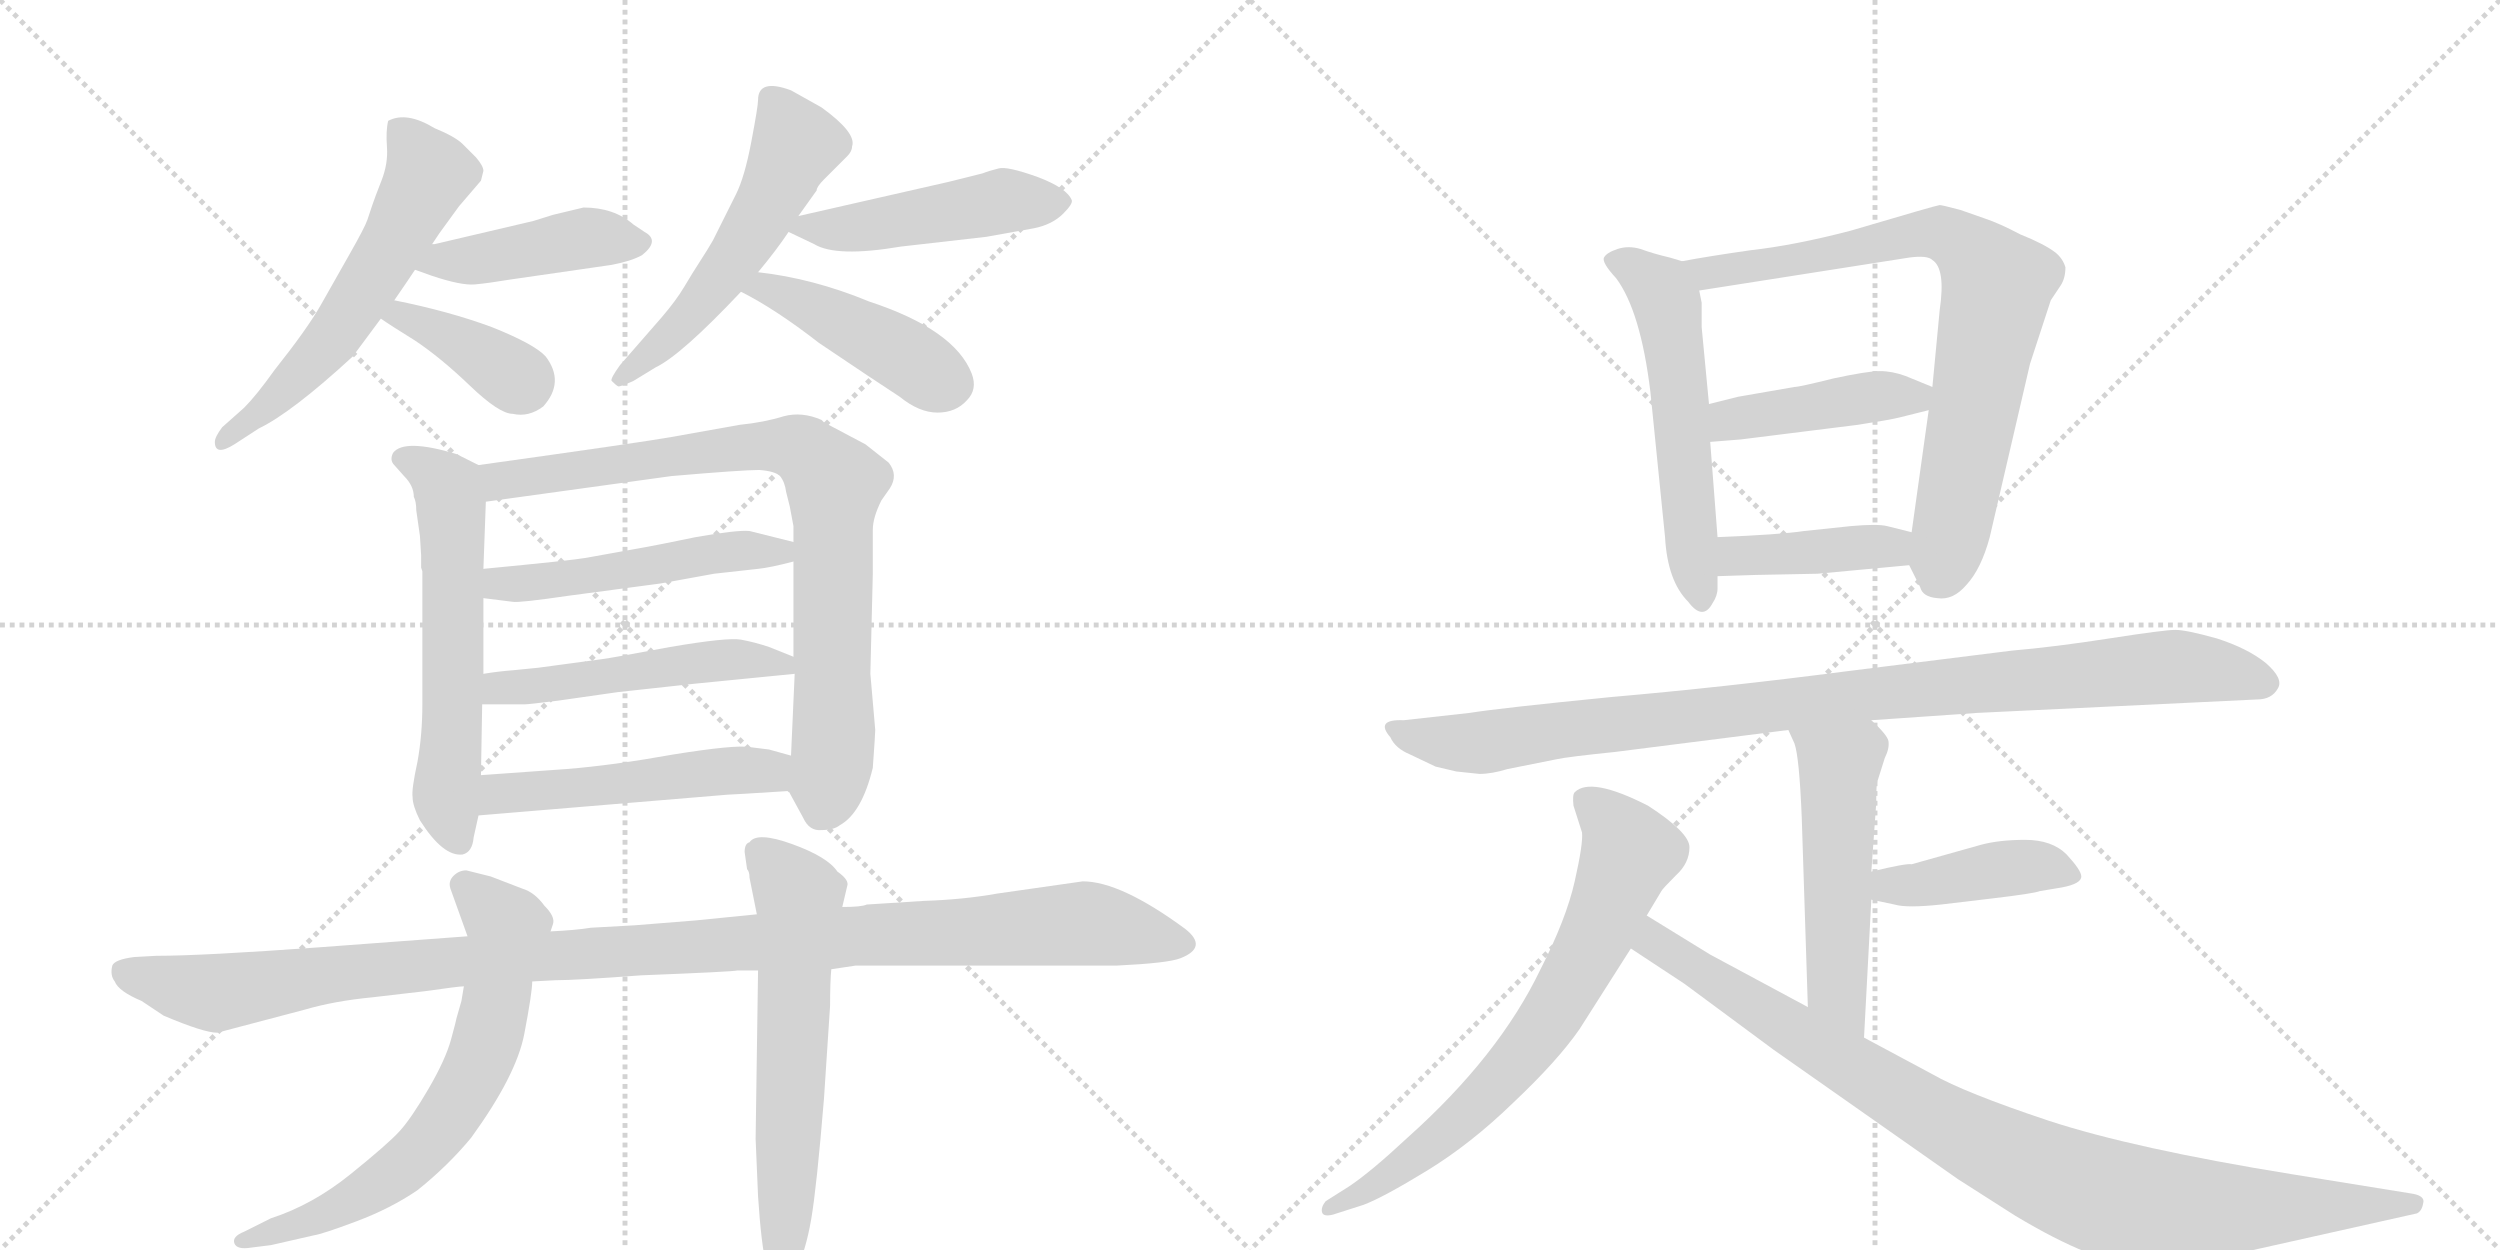 <svg version="1.1" viewBox="0 0 2048 1024" xmlns="http://www.w3.org/2000/svg">
  <g stroke="lightgray" stroke-dasharray="1,1" stroke-width="1" transform="scale(4, 4)">
    <line x1="0" y1="0" x2="256" y2="256"></line>
    <line x1="256" y1="0" x2="0" y2="256"></line>
    <line x1="128" y1="0" x2="128" y2="256"></line>
    <line x1="0" y1="128" x2="256" y2="128"></line>
    <line x1="256" y1="0" x2="512" y2="256"></line>
    <line x1="512" y1="0" x2="256" y2="256"></line>
    <line x1="384" y1="0" x2="384" y2="256"></line>
    <line x1="256" y1="128" x2="512" y2="128"></line>
  </g>
<g transform="scale(1, -1) translate(0, -850)">
   <style type="text/css">
    @keyframes keyframes0 {
      from {
       stroke: black;
       stroke-dashoffset: 579;
       stroke-width: 128;
       }
       65% {
       animation-timing-function: step-end;
       stroke: black;
       stroke-dashoffset: 0;
       stroke-width: 128;
       }
       to {
       stroke: black;
       stroke-width: 1024;
       }
       }
       #make-me-a-hanzi-animation-0 {
         animation: keyframes0 0.721s both;
         animation-delay: 0s;
         animation-timing-function: linear;
       }
    @keyframes keyframes1 {
      from {
       stroke: black;
       stroke-dashoffset: 434;
       stroke-width: 128;
       }
       59% {
       animation-timing-function: step-end;
       stroke: black;
       stroke-dashoffset: 0;
       stroke-width: 128;
       }
       to {
       stroke: black;
       stroke-width: 1024;
       }
       }
       #make-me-a-hanzi-animation-1 {
         animation: keyframes1 0.603s both;
         animation-delay: 0.721s;
         animation-timing-function: linear;
       }
    @keyframes keyframes2 {
      from {
       stroke: black;
       stroke-dashoffset: 379;
       stroke-width: 128;
       }
       55% {
       animation-timing-function: step-end;
       stroke: black;
       stroke-dashoffset: 0;
       stroke-width: 128;
       }
       to {
       stroke: black;
       stroke-width: 1024;
       }
       }
       #make-me-a-hanzi-animation-2 {
         animation: keyframes2 0.558s both;
         animation-delay: 1.324s;
         animation-timing-function: linear;
       }
    @keyframes keyframes3 {
      from {
       stroke: black;
       stroke-dashoffset: 534;
       stroke-width: 128;
       }
       63% {
       animation-timing-function: step-end;
       stroke: black;
       stroke-dashoffset: 0;
       stroke-width: 128;
       }
       to {
       stroke: black;
       stroke-width: 1024;
       }
       }
       #make-me-a-hanzi-animation-3 {
         animation: keyframes3 0.685s both;
         animation-delay: 1.883s;
         animation-timing-function: linear;
       }
    @keyframes keyframes4 {
      from {
       stroke: black;
       stroke-dashoffset: 473;
       stroke-width: 128;
       }
       61% {
       animation-timing-function: step-end;
       stroke: black;
       stroke-dashoffset: 0;
       stroke-width: 128;
       }
       to {
       stroke: black;
       stroke-width: 1024;
       }
       }
       #make-me-a-hanzi-animation-4 {
         animation: keyframes4 0.635s both;
         animation-delay: 2.567s;
         animation-timing-function: linear;
       }
    @keyframes keyframes5 {
      from {
       stroke: black;
       stroke-dashoffset: 439;
       stroke-width: 128;
       }
       59% {
       animation-timing-function: step-end;
       stroke: black;
       stroke-dashoffset: 0;
       stroke-width: 128;
       }
       to {
       stroke: black;
       stroke-width: 1024;
       }
       }
       #make-me-a-hanzi-animation-5 {
         animation: keyframes5 0.607s both;
         animation-delay: 3.202s;
         animation-timing-function: linear;
       }
    @keyframes keyframes6 {
      from {
       stroke: black;
       stroke-dashoffset: 592;
       stroke-width: 128;
       }
       66% {
       animation-timing-function: step-end;
       stroke: black;
       stroke-dashoffset: 0;
       stroke-width: 128;
       }
       to {
       stroke: black;
       stroke-width: 1024;
       }
       }
       #make-me-a-hanzi-animation-6 {
         animation: keyframes6 0.732s both;
         animation-delay: 3.81s;
         animation-timing-function: linear;
       }
    @keyframes keyframes7 {
      from {
       stroke: black;
       stroke-dashoffset: 824;
       stroke-width: 128;
       }
       73% {
       animation-timing-function: step-end;
       stroke: black;
       stroke-dashoffset: 0;
       stroke-width: 128;
       }
       to {
       stroke: black;
       stroke-width: 1024;
       }
       }
       #make-me-a-hanzi-animation-7 {
         animation: keyframes7 0.921s both;
         animation-delay: 4.541s;
         animation-timing-function: linear;
       }
    @keyframes keyframes8 {
      from {
       stroke: black;
       stroke-dashoffset: 503;
       stroke-width: 128;
       }
       62% {
       animation-timing-function: step-end;
       stroke: black;
       stroke-dashoffset: 0;
       stroke-width: 128;
       }
       to {
       stroke: black;
       stroke-width: 1024;
       }
       }
       #make-me-a-hanzi-animation-8 {
         animation: keyframes8 0.659s both;
         animation-delay: 5.462s;
         animation-timing-function: linear;
       }
    @keyframes keyframes9 {
      from {
       stroke: black;
       stroke-dashoffset: 504;
       stroke-width: 128;
       }
       62% {
       animation-timing-function: step-end;
       stroke: black;
       stroke-dashoffset: 0;
       stroke-width: 128;
       }
       to {
       stroke: black;
       stroke-width: 1024;
       }
       }
       #make-me-a-hanzi-animation-9 {
         animation: keyframes9 0.66s both;
         animation-delay: 6.121s;
         animation-timing-function: linear;
       }
    @keyframes keyframes10 {
      from {
       stroke: black;
       stroke-dashoffset: 505;
       stroke-width: 128;
       }
       62% {
       animation-timing-function: step-end;
       stroke: black;
       stroke-dashoffset: 0;
       stroke-width: 128;
       }
       to {
       stroke: black;
       stroke-width: 1024;
       }
       }
       #make-me-a-hanzi-animation-10 {
         animation: keyframes10 0.661s both;
         animation-delay: 6.781s;
         animation-timing-function: linear;
       }
    @keyframes keyframes11 {
      from {
       stroke: black;
       stroke-dashoffset: 1129;
       stroke-width: 128;
       }
       79% {
       animation-timing-function: step-end;
       stroke: black;
       stroke-dashoffset: 0;
       stroke-width: 128;
       }
       to {
       stroke: black;
       stroke-width: 1024;
       }
       }
       #make-me-a-hanzi-animation-11 {
         animation: keyframes11 1.169s both;
         animation-delay: 7.442s;
         animation-timing-function: linear;
       }
    @keyframes keyframes12 {
      from {
       stroke: black;
       stroke-dashoffset: 670;
       stroke-width: 128;
       }
       69% {
       animation-timing-function: step-end;
       stroke: black;
       stroke-dashoffset: 0;
       stroke-width: 128;
       }
       to {
       stroke: black;
       stroke-width: 1024;
       }
       }
       #make-me-a-hanzi-animation-12 {
         animation: keyframes12 0.795s both;
         animation-delay: 8.611s;
         animation-timing-function: linear;
       }
    @keyframes keyframes13 {
      from {
       stroke: black;
       stroke-dashoffset: 619;
       stroke-width: 128;
       }
       67% {
       animation-timing-function: step-end;
       stroke: black;
       stroke-dashoffset: 0;
       stroke-width: 128;
       }
       to {
       stroke: black;
       stroke-width: 1024;
       }
       }
       #make-me-a-hanzi-animation-13 {
         animation: keyframes13 0.754s both;
         animation-delay: 9.406s;
         animation-timing-function: linear;
       }
    @keyframes keyframes14 {
      from {
       stroke: black;
       stroke-dashoffset: 558;
       stroke-width: 128;
       }
       64% {
       animation-timing-function: step-end;
       stroke: black;
       stroke-dashoffset: 0;
       stroke-width: 128;
       }
       to {
       stroke: black;
       stroke-width: 1024;
       }
       }
       #make-me-a-hanzi-animation-14 {
         animation: keyframes14 0.704s both;
         animation-delay: 10.16s;
         animation-timing-function: linear;
       }
    @keyframes keyframes15 {
      from {
       stroke: black;
       stroke-dashoffset: 778;
       stroke-width: 128;
       }
       72% {
       animation-timing-function: step-end;
       stroke: black;
       stroke-dashoffset: 0;
       stroke-width: 128;
       }
       to {
       stroke: black;
       stroke-width: 1024;
       }
       }
       #make-me-a-hanzi-animation-15 {
         animation: keyframes15 0.883s both;
         animation-delay: 10.864s;
         animation-timing-function: linear;
       }
    @keyframes keyframes16 {
      from {
       stroke: black;
       stroke-dashoffset: 430;
       stroke-width: 128;
       }
       58% {
       animation-timing-function: step-end;
       stroke: black;
       stroke-dashoffset: 0;
       stroke-width: 128;
       }
       to {
       stroke: black;
       stroke-width: 1024;
       }
       }
       #make-me-a-hanzi-animation-16 {
         animation: keyframes16 0.6s both;
         animation-delay: 11.747s;
         animation-timing-function: linear;
       }
    @keyframes keyframes17 {
      from {
       stroke: black;
       stroke-dashoffset: 408;
       stroke-width: 128;
       }
       57% {
       animation-timing-function: step-end;
       stroke: black;
       stroke-dashoffset: 0;
       stroke-width: 128;
       }
       to {
       stroke: black;
       stroke-width: 1024;
       }
       }
       #make-me-a-hanzi-animation-17 {
         animation: keyframes17 0.582s both;
         animation-delay: 12.347s;
         animation-timing-function: linear;
       }
    @keyframes keyframes18 {
      from {
       stroke: black;
       stroke-dashoffset: 974;
       stroke-width: 128;
       }
       76% {
       animation-timing-function: step-end;
       stroke: black;
       stroke-dashoffset: 0;
       stroke-width: 128;
       }
       to {
       stroke: black;
       stroke-width: 1024;
       }
       }
       #make-me-a-hanzi-animation-18 {
         animation: keyframes18 1.043s both;
         animation-delay: 12.929s;
         animation-timing-function: linear;
       }
    @keyframes keyframes19 {
      from {
       stroke: black;
       stroke-dashoffset: 521;
       stroke-width: 128;
       }
       63% {
       animation-timing-function: step-end;
       stroke: black;
       stroke-dashoffset: 0;
       stroke-width: 128;
       }
       to {
       stroke: black;
       stroke-width: 1024;
       }
       }
       #make-me-a-hanzi-animation-19 {
         animation: keyframes19 0.674s both;
         animation-delay: 13.972s;
         animation-timing-function: linear;
       }
    @keyframes keyframes20 {
      from {
       stroke: black;
       stroke-dashoffset: 418;
       stroke-width: 128;
       }
       58% {
       animation-timing-function: step-end;
       stroke: black;
       stroke-dashoffset: 0;
       stroke-width: 128;
       }
       to {
       stroke: black;
       stroke-width: 1024;
       }
       }
       #make-me-a-hanzi-animation-20 {
         animation: keyframes20 0.59s both;
         animation-delay: 14.646s;
         animation-timing-function: linear;
       }
    @keyframes keyframes21 {
      from {
       stroke: black;
       stroke-dashoffset: 707;
       stroke-width: 128;
       }
       70% {
       animation-timing-function: step-end;
       stroke: black;
       stroke-dashoffset: 0;
       stroke-width: 128;
       }
       to {
       stroke: black;
       stroke-width: 1024;
       }
       }
       #make-me-a-hanzi-animation-21 {
         animation: keyframes21 0.825s both;
         animation-delay: 15.236s;
         animation-timing-function: linear;
       }
    @keyframes keyframes22 {
      from {
       stroke: black;
       stroke-dashoffset: 947;
       stroke-width: 128;
       }
       76% {
       animation-timing-function: step-end;
       stroke: black;
       stroke-dashoffset: 0;
       stroke-width: 128;
       }
       to {
       stroke: black;
       stroke-width: 1024;
       }
       }
       #make-me-a-hanzi-animation-22 {
         animation: keyframes22 1.021s both;
         animation-delay: 16.062s;
         animation-timing-function: linear;
       }
</style>
<path d="M 323 604 Q 332 617 340 629 L 354 650 L 360 659 L 376 681 L 394 702 L 396 710 Q 396 714 390 721 L 379 732 Q 373 738 356 745 Q 333 759 318 751 Q 316 743 317 729.5 Q 318 716 312.5 702 Q 307 688 305 682 Q 303 676 301 670 Q 299 664 286.5 642 Q 274 620 263 600.5 Q 252 581 225 547 Q 210 526 200 516 L 182 500 Q 176 492 176 488 Q 176 476 192 486 L 212 499 Q 239 512 289 558 Q 301 574 312 589 L 323 604 Z" fill="lightgray"></path> 
<path d="M 340 629 L 354 624 Q 378 616 389 617 Q 400 618 418 621 L 501 633 Q 517 636 526 641 Q 541 653 528 660 Q 522 664 519 666 Q 503 680 478 680 L 453 674 L 437 669 L 356 650 L 354 650 C 324 645 312 639 340 629 Z" fill="lightgray"></path> 
<path d="M 312 589 Q 319 584 340 571 Q 361 557 385 534 Q 409 511 420 511 Q 433 508 445 517 Q 463 537 447 558 Q 438 568 403 582 Q 368 595 323 604 C 294 610 287 606 312 589 Z" fill="lightgray"></path> 
<path d="M 621 768 Q 621 763 615.5 734 Q 610 705 603 691 L 584 653 Q 580 646 573.5 636 Q 567 626 560.5 615 Q 554 604 542 590 L 508 551 Q 500 540 501 538 Q 505 534 506.5 533.5 Q 508 533 519 538 L 537 549 Q 558 559 607 611 L 621 627 Q 636 645 646 660 L 654 673 L 669 694 Q 669 697 675 703 L 694 722 Q 698 726 698 730 Q 702 741 673 762 L 648 776 Q 621 786 621 768 Z" fill="lightgray"></path> 
<path d="M 646 660 L 667 650 Q 685 639 738 648 L 808 656 L 847 663 Q 862 666 871 675 Q 879 683 878 686 Q 874 696 850 705 Q 825 714 818 712 Q 810 710 805 708 L 777 701 L 654 673 C 630 668 630 668 646 660 Z" fill="lightgray"></path> 
<path d="M 607 611 Q 635 597 671 569 Q 717 538 737 525 Q 753 512 768 512 Q 783 512 792 522 Q 801 531 796 544 Q 782 580 712 603 Q 666 622 621 627 C 591 631 580 625 607 611 Z" fill="lightgray"></path> 
<path d="M 331 460 Q 339 452 339 443 Q 341 439 341 432 L 344 411 L 345 395 L 345 385 L 346 382 L 346 273 Q 346 248 342 226 Q 337 203 338 197 Q 338 190 344 178 Q 363 148 379 150 Q 387 152 388 164 L 392 182 L 394 215 L 395 273 L 396 298 L 396 360 L 396 384 L 398 439 C 399 466 399 466 392 469 L 374 478 Q 331 491 322 479 Q 319 473 323 469 L 331 460 Z" fill="lightgray"></path> 
<path d="M 646 202 L 658 180 Q 663 169 673 170 Q 683 170 688 174 Q 706 184 715 221 Q 717 249 717 252 L 713 298 L 715 380 L 715 416 Q 715 426 722 440 L 729 450 Q 736 461 728 471 L 709 486 L 675 504 L 673 506 Q 657 513 642 509 Q 626 504 606 502 L 550 492 Q 528 488 392 469 C 362 465 368 435 398 439 L 550 460 Q 608 465 622 465 Q 635 464 639 460 Q 643 455 644 447 L 647 435 L 650 419 L 650 406 L 650 390 L 650 312 L 651 298 L 648 231 C 647 201 645 203 646 202 Z" fill="lightgray"></path> 
<path d="M 650 406 L 614 415 Q 604 416 570 410 Q 536 403 530 402 L 480 393 Q 469 391 396 384 C 366 381 366 364 396 360 L 420 357 Q 425 356 466 362 L 541 372 L 585 380 L 621 384 Q 631 385 650 390 C 679 397 679 399 650 406 Z" fill="lightgray"></path> 
<path d="M 421 301 Q 408 300 396 298 C 366 294 365 273 395 273 L 430 273 Q 433 273 457 276 L 506 283 L 570 290 L 651 298 C 678 301 678 301 650 312 L 630 320 Q 618 324 607 326 Q 596 328 549 320 Q 501 311 493 310 L 441 303 L 421 301 Z" fill="lightgray"></path> 
<path d="M 392 182 L 596 199 Q 599 199 646 202 C 676 204 677 223 648 231 L 630 236 L 614 238 Q 602 240 552 232 Q 502 223 464 220 L 394 215 C 364 213 362 180 392 182 Z" fill="lightgray"></path> 
<path d="M 915 59 Q 957 61 967 65 Q 990 74 971 89 Q 918 128 887 128 L 817 118 Q 789 113 757 112 L 710 109 Q 706 107 690 107 L 620 101 L 570 96 L 520 92 L 484 90 Q 472 88 451 87 L 383 83 L 262 74 Q 166 67 128 67 L 110 66 Q 94 64 92 59 Q 90 51 94 46 Q 97 38 116 30 L 134 18 Q 167 4 178 4 L 250 23 Q 274 30 305 33 L 348 38 Q 376 42 380 42 L 436 46 L 455 47 Q 472 47 525 51 Q 601 54 604 55 L 621 55 L 681 56 L 701 59 L 915 59 Z" fill="lightgray"></path> 
<path d="M 451 87 L 453 93 Q 455 99 446 108 Q 438 119 428 122 L 402 132 L 382 137 Q 376 137 371.5 132.5 Q 367 128 369 122 L 383 83 L 380 42 L 378 30 L 374 16 Q 374 15 369.5 -1.5 Q 365 -18 351 -42 Q 337 -66 327.5 -76.5 Q 318 -87 287 -112 Q 256 -137 222 -148 L 200 -159 Q 190 -163 192 -168.5 Q 194 -174 206 -172 L 222 -170 L 257 -162 Q 264 -161 292 -150.5 Q 320 -140 342 -125 Q 367 -105 386 -82 Q 423 -31 429.5 3 Q 436 37 436 46 L 451 87 Z" fill="lightgray"></path> 
<path d="M 690 107 L 694 124 Q 696 129 686 136 Q 678 148 649 158.5 Q 620 169 614 160 Q 610 159 610 152 L 612 138 Q 614 136 614 131 L 620 101 L 621 55 L 619 -83 L 621 -130 Q 626 -208 639 -208 Q 641 -210 645 -205 L 652 -191 Q 660 -175 664.5 -149 Q 669 -123 675 -50 L 680 26 Q 680 46 681 56 L 690 107 Z" fill="lightgray"></path> 
<path d="M 1378 636 L 1368 639 Q 1355 642 1344 646 Q 1334 649 1325 646 Q 1316 643 1314 639 Q 1312 635 1324 622 Q 1344 595 1352 529 L 1364 410 Q 1366 374 1383 357 Q 1395 341 1403 356 Q 1407 362 1407 368 L 1407 378 L 1407 410 L 1401 488 L 1400 519 L 1394 582 L 1394 602 L 1392 612 C 1388 633 1388 633 1378 636 Z" fill="lightgray"></path> 
<path d="M 1564 387 L 1573 369 Q 1575 361 1587 360 Q 1600 358 1611 371 Q 1623 384 1630 410 L 1663 552 L 1680 604 L 1688 616 Q 1692 622 1692 631 Q 1690 638 1684 643 Q 1675 650 1655 658 Q 1638 667 1626 671 L 1606 678 Q 1591 682 1589 682 Q 1587 682 1516 661 Q 1470 649 1434 645 Q 1399 640 1378 636 C 1348 631 1362 607 1392 612 L 1564 639 Q 1579 641 1583 637 Q 1594 630 1589 596 L 1583 533 L 1580 514 L 1566 414 C 1563 390 1563 390 1564 387 Z" fill="lightgray"></path> 
<path d="M 1583 533 L 1561 542 Q 1550 546 1540 546 Q 1530 546 1502 540 Q 1474 533 1470 533 L 1424 525 L 1400 519 C 1371 512 1371 486 1401 488 L 1426 490 L 1522 502 Q 1548 506 1556 508 L 1580 514 C 1609 521 1611 522 1583 533 Z" fill="lightgray"></path> 
<path d="M 1489 380 L 1564 387 C 1594 390 1595 407 1566 414 L 1546 419 Q 1538 421 1516 419 L 1478 415 Q 1458 412 1407 410 C 1377 409 1377 377 1407 378 L 1438 379 L 1489 380 Z" fill="lightgray"></path> 
<path d="M 1620 266 L 1849 277 Q 1861 277 1866 286 Q 1871 294 1856 307 Q 1841 319 1816 327 Q 1791 334 1782 334 Q 1773 334 1728 327 Q 1683 320 1648 317 L 1512 300 Q 1412 287 1320 279 Q 1229 270 1204 266 L 1150 260 Q 1126 261 1139 246 Q 1143 237 1155 232 L 1176 222 L 1193 218 L 1212 216 Q 1222 216 1235 220 L 1275 228 Q 1284 230 1323 234 L 1465 252 L 1533 260 L 1620 266 Z" fill="lightgray"></path> 
<path d="M 1465 252 L 1470 241 Q 1474 230 1476 180 L 1481 25 C 1482 -5 1525 -30 1527 0 L 1533 113 L 1533 136 L 1537 192 Q 1537 208 1538 210 L 1544 229 Q 1548 237 1547 243 Q 1546 248 1533 260 C 1512 281 1453 279 1465 252 Z" fill="lightgray"></path> 
<path d="M 1533 113 L 1552 109 Q 1562 106 1590 109 L 1632 114 Q 1666 118 1671 120 L 1689 123 Q 1705 126 1705 132 Q 1705 137 1693 150 Q 1681 162 1659 162 Q 1638 162 1623 158 L 1566 142 Q 1562 143 1533 136 C 1504 129 1504 119 1533 113 Z" fill="lightgray"></path> 
<path d="M 1349 100 L 1361 120 Q 1362 122 1373 133 Q 1384 143 1384 156 Q 1384 168 1350 190 Q 1303 214 1290 201 Q 1288 199 1289 190 L 1296 168 Q 1297 159 1290 128 Q 1283 97 1262 56 Q 1228 -15 1153 -82 Q 1123 -110 1105 -122 L 1086 -134 Q 1082 -139 1083 -143 Q 1084 -147 1092 -145 L 1117 -137 Q 1133 -131 1169 -109 Q 1205 -87 1240 -53 Q 1276 -19 1294 7 L 1336 73 L 1349 100 Z" fill="lightgray"></path> 
<path d="M 1481 25 L 1401 68 L 1349 100 C 1323 116 1311 90 1336 73 L 1380 44 L 1453 -10 L 1604 -116 L 1651 -146 Q 1716 -185 1753 -187 Q 1771 -188 1819 -180 L 1980 -144 Q 1984 -142 1985 -136 Q 1987 -130 1977 -128 L 1878 -112 Q 1748 -91 1678 -68 Q 1609 -45 1583 -30 L 1527 0 L 1481 25 Z" fill="lightgray"></path> 
      <clipPath id="make-me-a-hanzi-clip-0">
      <path d="M 323 604 Q 332 617 340 629 L 354 650 L 360 659 L 376 681 L 394 702 L 396 710 Q 396 714 390 721 L 379 732 Q 373 738 356 745 Q 333 759 318 751 Q 316 743 317 729.5 Q 318 716 312.5 702 Q 307 688 305 682 Q 303 676 301 670 Q 299 664 286.5 642 Q 274 620 263 600.5 Q 252 581 225 547 Q 210 526 200 516 L 182 500 Q 176 492 176 488 Q 176 476 192 486 L 212 499 Q 239 512 289 558 Q 301 574 312 589 L 323 604 Z" fill="lightgray"></path>
      </clipPath>
      <path clip-path="url(#make-me-a-hanzi-clip-0)" d="M 325 745 L 351 707 L 328 660 L 265 565 L 184 489 " fill="none" id="make-me-a-hanzi-animation-0" stroke-dasharray="451 902" stroke-linecap="round"></path>

      <clipPath id="make-me-a-hanzi-clip-1">
      <path d="M 340 629 L 354 624 Q 378 616 389 617 Q 400 618 418 621 L 501 633 Q 517 636 526 641 Q 541 653 528 660 Q 522 664 519 666 Q 503 680 478 680 L 453 674 L 437 669 L 356 650 L 354 650 C 324 645 312 639 340 629 Z" fill="lightgray"></path>
      </clipPath>
      <path clip-path="url(#make-me-a-hanzi-clip-1)" d="M 349 631 L 483 656 L 524 651 " fill="none" id="make-me-a-hanzi-animation-1" stroke-dasharray="306 612" stroke-linecap="round"></path>

      <clipPath id="make-me-a-hanzi-clip-2">
      <path d="M 312 589 Q 319 584 340 571 Q 361 557 385 534 Q 409 511 420 511 Q 433 508 445 517 Q 463 537 447 558 Q 438 568 403 582 Q 368 595 323 604 C 294 610 287 606 312 589 Z" fill="lightgray"></path>
      </clipPath>
      <path clip-path="url(#make-me-a-hanzi-clip-2)" d="M 318 591 L 368 574 L 428 537 " fill="none" id="make-me-a-hanzi-animation-2" stroke-dasharray="251 502" stroke-linecap="round"></path>

      <clipPath id="make-me-a-hanzi-clip-3">
      <path d="M 621 768 Q 621 763 615.5 734 Q 610 705 603 691 L 584 653 Q 580 646 573.5 636 Q 567 626 560.5 615 Q 554 604 542 590 L 508 551 Q 500 540 501 538 Q 505 534 506.5 533.5 Q 508 533 519 538 L 537 549 Q 558 559 607 611 L 621 627 Q 636 645 646 660 L 654 673 L 669 694 Q 669 697 675 703 L 694 722 Q 698 726 698 730 Q 702 741 673 762 L 648 776 Q 621 786 621 768 Z" fill="lightgray"></path>
      </clipPath>
      <path clip-path="url(#make-me-a-hanzi-clip-3)" d="M 636 766 L 652 732 L 628 680 L 586 616 L 509 542 " fill="none" id="make-me-a-hanzi-animation-3" stroke-dasharray="406 812" stroke-linecap="round"></path>

      <clipPath id="make-me-a-hanzi-clip-4">
      <path d="M 646 660 L 667 650 Q 685 639 738 648 L 808 656 L 847 663 Q 862 666 871 675 Q 879 683 878 686 Q 874 696 850 705 Q 825 714 818 712 Q 810 710 805 708 L 777 701 L 654 673 C 630 668 630 668 646 660 Z" fill="lightgray"></path>
      </clipPath>
      <path clip-path="url(#make-me-a-hanzi-clip-4)" d="M 654 664 L 708 664 L 819 685 L 869 684 " fill="none" id="make-me-a-hanzi-animation-4" stroke-dasharray="345 690" stroke-linecap="round"></path>

      <clipPath id="make-me-a-hanzi-clip-5">
      <path d="M 607 611 Q 635 597 671 569 Q 717 538 737 525 Q 753 512 768 512 Q 783 512 792 522 Q 801 531 796 544 Q 782 580 712 603 Q 666 622 621 627 C 591 631 580 625 607 611 Z" fill="lightgray"></path>
      </clipPath>
      <path clip-path="url(#make-me-a-hanzi-clip-5)" d="M 615 611 L 627 615 L 655 604 L 778 536 " fill="none" id="make-me-a-hanzi-animation-5" stroke-dasharray="311 622" stroke-linecap="round"></path>

      <clipPath id="make-me-a-hanzi-clip-6">
      <path d="M 331 460 Q 339 452 339 443 Q 341 439 341 432 L 344 411 L 345 395 L 345 385 L 346 382 L 346 273 Q 346 248 342 226 Q 337 203 338 197 Q 338 190 344 178 Q 363 148 379 150 Q 387 152 388 164 L 392 182 L 394 215 L 395 273 L 396 298 L 396 360 L 396 384 L 398 439 C 399 466 399 466 392 469 L 374 478 Q 331 491 322 479 Q 319 473 323 469 L 331 460 Z" fill="lightgray"></path>
      </clipPath>
      <path clip-path="url(#make-me-a-hanzi-clip-6)" d="M 330 475 L 359 460 L 369 441 L 372 306 L 365 199 L 376 161 " fill="none" id="make-me-a-hanzi-animation-6" stroke-dasharray="464 928" stroke-linecap="round"></path>

      <clipPath id="make-me-a-hanzi-clip-7">
      <path d="M 646 202 L 658 180 Q 663 169 673 170 Q 683 170 688 174 Q 706 184 715 221 Q 717 249 717 252 L 713 298 L 715 380 L 715 416 Q 715 426 722 440 L 729 450 Q 736 461 728 471 L 709 486 L 675 504 L 673 506 Q 657 513 642 509 Q 626 504 606 502 L 550 492 Q 528 488 392 469 C 362 465 368 435 398 439 L 550 460 Q 608 465 622 465 Q 635 464 639 460 Q 643 455 644 447 L 647 435 L 650 419 L 650 406 L 650 390 L 650 312 L 651 298 L 648 231 C 647 201 645 203 646 202 Z" fill="lightgray"></path>
      </clipPath>
      <path clip-path="url(#make-me-a-hanzi-clip-7)" d="M 404 448 L 411 458 L 588 482 L 642 485 L 666 474 L 684 454 L 683 234 L 672 185 " fill="none" id="make-me-a-hanzi-animation-7" stroke-dasharray="696 1392" stroke-linecap="round"></path>

      <clipPath id="make-me-a-hanzi-clip-8">
      <path d="M 650 406 L 614 415 Q 604 416 570 410 Q 536 403 530 402 L 480 393 Q 469 391 396 384 C 366 381 366 364 396 360 L 420 357 Q 425 356 466 362 L 541 372 L 585 380 L 621 384 Q 631 385 650 390 C 679 397 679 399 650 406 Z" fill="lightgray"></path>
      </clipPath>
      <path clip-path="url(#make-me-a-hanzi-clip-8)" d="M 403 366 L 411 373 L 453 373 L 582 397 L 638 397 L 643 402 " fill="none" id="make-me-a-hanzi-animation-8" stroke-dasharray="375 750" stroke-linecap="round"></path>

      <clipPath id="make-me-a-hanzi-clip-9">
      <path d="M 421 301 Q 408 300 396 298 C 366 294 365 273 395 273 L 430 273 Q 433 273 457 276 L 506 283 L 570 290 L 651 298 C 678 301 678 301 650 312 L 630 320 Q 618 324 607 326 Q 596 328 549 320 Q 501 311 493 310 L 441 303 L 421 301 Z" fill="lightgray"></path>
      </clipPath>
      <path clip-path="url(#make-me-a-hanzi-clip-9)" d="M 401 279 L 409 286 L 562 307 L 609 310 L 644 305 " fill="none" id="make-me-a-hanzi-animation-9" stroke-dasharray="376 752" stroke-linecap="round"></path>

      <clipPath id="make-me-a-hanzi-clip-10">
      <path d="M 392 182 L 596 199 Q 599 199 646 202 C 676 204 677 223 648 231 L 630 236 L 614 238 Q 602 240 552 232 Q 502 223 464 220 L 394 215 C 364 213 362 180 392 182 Z" fill="lightgray"></path>
      </clipPath>
      <path clip-path="url(#make-me-a-hanzi-clip-10)" d="M 399 187 L 414 200 L 566 217 L 629 218 L 641 224 " fill="none" id="make-me-a-hanzi-animation-10" stroke-dasharray="377 754" stroke-linecap="round"></path>

      <clipPath id="make-me-a-hanzi-clip-11">
      <path d="M 915 59 Q 957 61 967 65 Q 990 74 971 89 Q 918 128 887 128 L 817 118 Q 789 113 757 112 L 710 109 Q 706 107 690 107 L 620 101 L 570 96 L 520 92 L 484 90 Q 472 88 451 87 L 383 83 L 262 74 Q 166 67 128 67 L 110 66 Q 94 64 92 59 Q 90 51 94 46 Q 97 38 116 30 L 134 18 Q 167 4 178 4 L 250 23 Q 274 30 305 33 L 348 38 Q 376 42 380 42 L 436 46 L 455 47 Q 472 47 525 51 Q 601 54 604 55 L 621 55 L 681 56 L 701 59 L 915 59 Z" fill="lightgray"></path>
      </clipPath>
      <path clip-path="url(#make-me-a-hanzi-clip-11)" d="M 101 54 L 178 36 L 391 64 L 885 94 L 967 77 " fill="none" id="make-me-a-hanzi-animation-11" stroke-dasharray="1001 2002" stroke-linecap="round"></path>

      <clipPath id="make-me-a-hanzi-clip-12">
      <path d="M 451 87 L 453 93 Q 455 99 446 108 Q 438 119 428 122 L 402 132 L 382 137 Q 376 137 371.5 132.5 Q 367 128 369 122 L 383 83 L 380 42 L 378 30 L 374 16 Q 374 15 369.5 -1.5 Q 365 -18 351 -42 Q 337 -66 327.5 -76.5 Q 318 -87 287 -112 Q 256 -137 222 -148 L 200 -159 Q 190 -163 192 -168.5 Q 194 -174 206 -172 L 222 -170 L 257 -162 Q 264 -161 292 -150.5 Q 320 -140 342 -125 Q 367 -105 386 -82 Q 423 -31 429.5 3 Q 436 37 436 46 L 451 87 Z" fill="lightgray"></path>
      </clipPath>
      <path clip-path="url(#make-me-a-hanzi-clip-12)" d="M 381 125 L 416 90 L 401 4 L 381 -44 L 345 -93 L 315 -117 L 257 -148 L 200 -167 " fill="none" id="make-me-a-hanzi-animation-12" stroke-dasharray="542 1084" stroke-linecap="round"></path>

      <clipPath id="make-me-a-hanzi-clip-13">
      <path d="M 690 107 L 694 124 Q 696 129 686 136 Q 678 148 649 158.5 Q 620 169 614 160 Q 610 159 610 152 L 612 138 Q 614 136 614 131 L 620 101 L 621 55 L 619 -83 L 621 -130 Q 626 -208 639 -208 Q 641 -210 645 -205 L 652 -191 Q 660 -175 664.5 -149 Q 669 -123 675 -50 L 680 26 Q 680 46 681 56 L 690 107 Z" fill="lightgray"></path>
      </clipPath>
      <path clip-path="url(#make-me-a-hanzi-clip-13)" d="M 624 150 L 646 128 L 655 107 L 640 -202 " fill="none" id="make-me-a-hanzi-animation-13" stroke-dasharray="491 982" stroke-linecap="round"></path>

      <clipPath id="make-me-a-hanzi-clip-14">
      <path d="M 1378 636 L 1368 639 Q 1355 642 1344 646 Q 1334 649 1325 646 Q 1316 643 1314 639 Q 1312 635 1324 622 Q 1344 595 1352 529 L 1364 410 Q 1366 374 1383 357 Q 1395 341 1403 356 Q 1407 362 1407 368 L 1407 378 L 1407 410 L 1401 488 L 1400 519 L 1394 582 L 1394 602 L 1392 612 C 1388 633 1388 633 1378 636 Z" fill="lightgray"></path>
      </clipPath>
      <path clip-path="url(#make-me-a-hanzi-clip-14)" d="M 1323 638 L 1356 617 L 1366 602 L 1393 359 " fill="none" id="make-me-a-hanzi-animation-14" stroke-dasharray="430 860" stroke-linecap="round"></path>

      <clipPath id="make-me-a-hanzi-clip-15">
      <path d="M 1564 387 L 1573 369 Q 1575 361 1587 360 Q 1600 358 1611 371 Q 1623 384 1630 410 L 1663 552 L 1680 604 L 1688 616 Q 1692 622 1692 631 Q 1690 638 1684 643 Q 1675 650 1655 658 Q 1638 667 1626 671 L 1606 678 Q 1591 682 1589 682 Q 1587 682 1516 661 Q 1470 649 1434 645 Q 1399 640 1378 636 C 1348 631 1362 607 1392 612 L 1564 639 Q 1579 641 1583 637 Q 1594 630 1589 596 L 1583 533 L 1580 514 L 1566 414 C 1563 390 1563 390 1564 387 Z" fill="lightgray"></path>
      </clipPath>
      <path clip-path="url(#make-me-a-hanzi-clip-15)" d="M 1385 632 L 1399 626 L 1445 632 L 1574 659 L 1595 657 L 1621 638 L 1636 616 L 1601 424 L 1586 373 " fill="none" id="make-me-a-hanzi-animation-15" stroke-dasharray="650 1300" stroke-linecap="round"></path>

      <clipPath id="make-me-a-hanzi-clip-16">
      <path d="M 1583 533 L 1561 542 Q 1550 546 1540 546 Q 1530 546 1502 540 Q 1474 533 1470 533 L 1424 525 L 1400 519 C 1371 512 1371 486 1401 488 L 1426 490 L 1522 502 Q 1548 506 1556 508 L 1580 514 C 1609 521 1611 522 1583 533 Z" fill="lightgray"></path>
      </clipPath>
      <path clip-path="url(#make-me-a-hanzi-clip-16)" d="M 1407 496 L 1418 506 L 1435 510 L 1575 529 " fill="none" id="make-me-a-hanzi-animation-16" stroke-dasharray="302 604" stroke-linecap="round"></path>

      <clipPath id="make-me-a-hanzi-clip-17">
      <path d="M 1489 380 L 1564 387 C 1594 390 1595 407 1566 414 L 1546 419 Q 1538 421 1516 419 L 1478 415 Q 1458 412 1407 410 C 1377 409 1377 377 1407 378 L 1438 379 L 1489 380 Z" fill="lightgray"></path>
      </clipPath>
      <path clip-path="url(#make-me-a-hanzi-clip-17)" d="M 1415 383 L 1422 394 L 1547 402 L 1559 408 " fill="none" id="make-me-a-hanzi-animation-17" stroke-dasharray="280 560" stroke-linecap="round"></path>

      <clipPath id="make-me-a-hanzi-clip-18">
      <path d="M 1620 266 L 1849 277 Q 1861 277 1866 286 Q 1871 294 1856 307 Q 1841 319 1816 327 Q 1791 334 1782 334 Q 1773 334 1728 327 Q 1683 320 1648 317 L 1512 300 Q 1412 287 1320 279 Q 1229 270 1204 266 L 1150 260 Q 1126 261 1139 246 Q 1143 237 1155 232 L 1176 222 L 1193 218 L 1212 216 Q 1222 216 1235 220 L 1275 228 Q 1284 230 1323 234 L 1465 252 L 1533 260 L 1620 266 Z" fill="lightgray"></path>
      </clipPath>
      <path clip-path="url(#make-me-a-hanzi-clip-18)" d="M 1144 254 L 1167 244 L 1210 241 L 1507 279 L 1783 304 L 1855 291 " fill="none" id="make-me-a-hanzi-animation-18" stroke-dasharray="846 1692" stroke-linecap="round"></path>

      <clipPath id="make-me-a-hanzi-clip-19">
      <path d="M 1465 252 L 1470 241 Q 1474 230 1476 180 L 1481 25 C 1482 -5 1525 -30 1527 0 L 1533 113 L 1533 136 L 1537 192 Q 1537 208 1538 210 L 1544 229 Q 1548 237 1547 243 Q 1546 248 1533 260 C 1512 281 1453 279 1465 252 Z" fill="lightgray"></path>
      </clipPath>
      <path clip-path="url(#make-me-a-hanzi-clip-19)" d="M 1472 249 L 1507 223 L 1505 40 L 1524 7 " fill="none" id="make-me-a-hanzi-animation-19" stroke-dasharray="393 786" stroke-linecap="round"></path>

      <clipPath id="make-me-a-hanzi-clip-20">
      <path d="M 1533 113 L 1552 109 Q 1562 106 1590 109 L 1632 114 Q 1666 118 1671 120 L 1689 123 Q 1705 126 1705 132 Q 1705 137 1693 150 Q 1681 162 1659 162 Q 1638 162 1623 158 L 1566 142 Q 1562 143 1533 136 C 1504 129 1504 119 1533 113 Z" fill="lightgray"></path>
      </clipPath>
      <path clip-path="url(#make-me-a-hanzi-clip-20)" d="M 1539 119 L 1548 125 L 1653 140 L 1698 133 " fill="none" id="make-me-a-hanzi-animation-20" stroke-dasharray="290 580" stroke-linecap="round"></path>

      <clipPath id="make-me-a-hanzi-clip-21">
      <path d="M 1349 100 L 1361 120 Q 1362 122 1373 133 Q 1384 143 1384 156 Q 1384 168 1350 190 Q 1303 214 1290 201 Q 1288 199 1289 190 L 1296 168 Q 1297 159 1290 128 Q 1283 97 1262 56 Q 1228 -15 1153 -82 Q 1123 -110 1105 -122 L 1086 -134 Q 1082 -139 1083 -143 Q 1084 -147 1092 -145 L 1117 -137 Q 1133 -131 1169 -109 Q 1205 -87 1240 -53 Q 1276 -19 1294 7 L 1336 73 L 1349 100 Z" fill="lightgray"></path>
      </clipPath>
      <path clip-path="url(#make-me-a-hanzi-clip-21)" d="M 1298 195 L 1327 168 L 1335 152 L 1307 82 L 1277 27 L 1231 -33 L 1178 -84 L 1088 -140 " fill="none" id="make-me-a-hanzi-animation-21" stroke-dasharray="579 1158" stroke-linecap="round"></path>

      <clipPath id="make-me-a-hanzi-clip-22">
      <path d="M 1481 25 L 1401 68 L 1349 100 C 1323 116 1311 90 1336 73 L 1380 44 L 1453 -10 L 1604 -116 L 1651 -146 Q 1716 -185 1753 -187 Q 1771 -188 1819 -180 L 1980 -144 Q 1984 -142 1985 -136 Q 1987 -130 1977 -128 L 1878 -112 Q 1748 -91 1678 -68 Q 1609 -45 1583 -30 L 1527 0 L 1481 25 Z" fill="lightgray"></path>
      </clipPath>
      <path clip-path="url(#make-me-a-hanzi-clip-22)" d="M 1352 90 L 1355 78 L 1590 -69 L 1713 -127 L 1774 -140 L 1977 -136 " fill="none" id="make-me-a-hanzi-animation-22" stroke-dasharray="819 1638" stroke-linecap="round"></path>

</g>
</svg>
